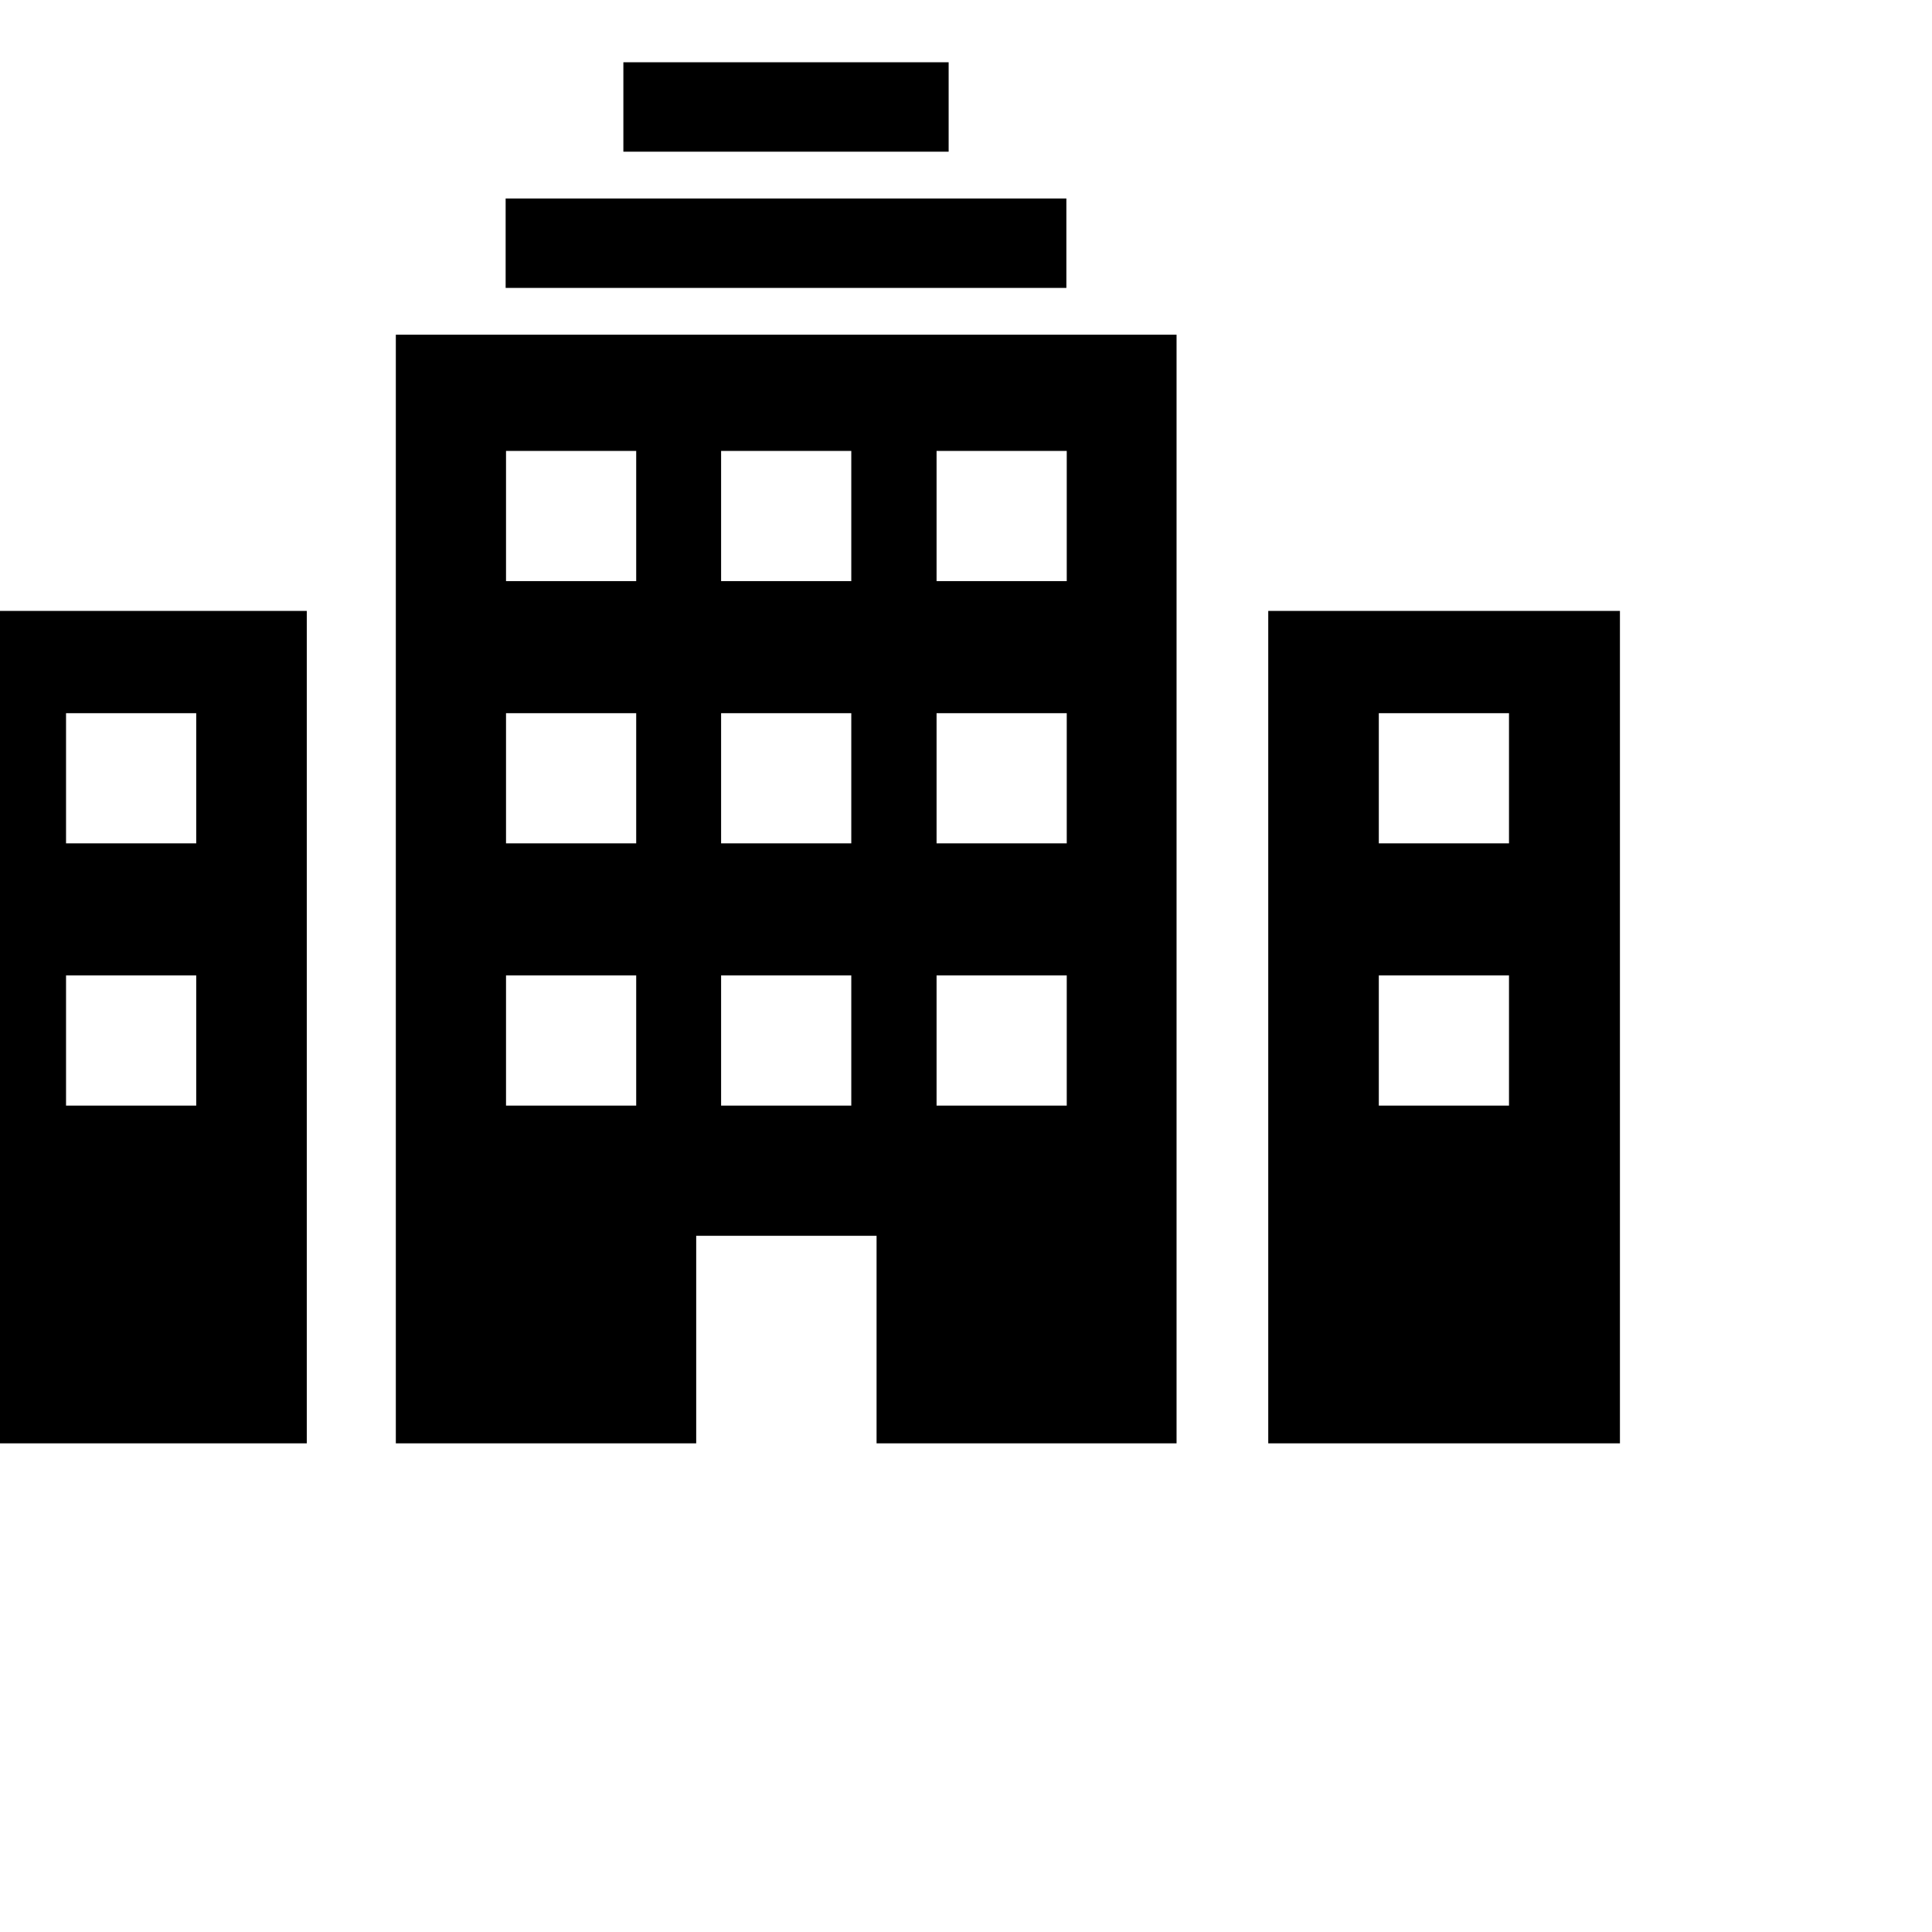 <svg xmlns="http://www.w3.org/2000/svg" width="512" height="512" viewBox="0 0 512 512">
    <path d="M104.9 382.5h79.6v-55h47.8v55h79.5V88.7H104.9v293.8zm143.3-263h34.5V154h-34.5v-34.5zm0 69.5h34.5v34.5h-34.5V189zm0 69.5h34.5V293h-34.5v-34.5zm-57.1-139h34.5V154h-34.5v-34.5zm0 69.5h34.5v34.5h-34.5V189zm0 69.5h34.5V293h-34.5v-34.5zm-57-139h34.5V154h-34.5v-34.5zm0 69.5h34.5v34.5h-34.5V189zm0 69.5h34.5V293h-34.5v-34.5zm-146 124h93.2V161.9h-93.2v220.6zM17.5 189H52v34.5H17.5V189zm0 69.5H52V293H17.5v-34.5zm318.6-96.6v220.6h93.2V161.9h-93.2zM399.9 293h-34.5v-34.5h34.5V293zm0-69.5h-34.5V189h34.5v34.5zM134 52.6h148.6v23.7H134zm31.2-36.1h86.2v23.7h-86.2z"/>
</svg>
